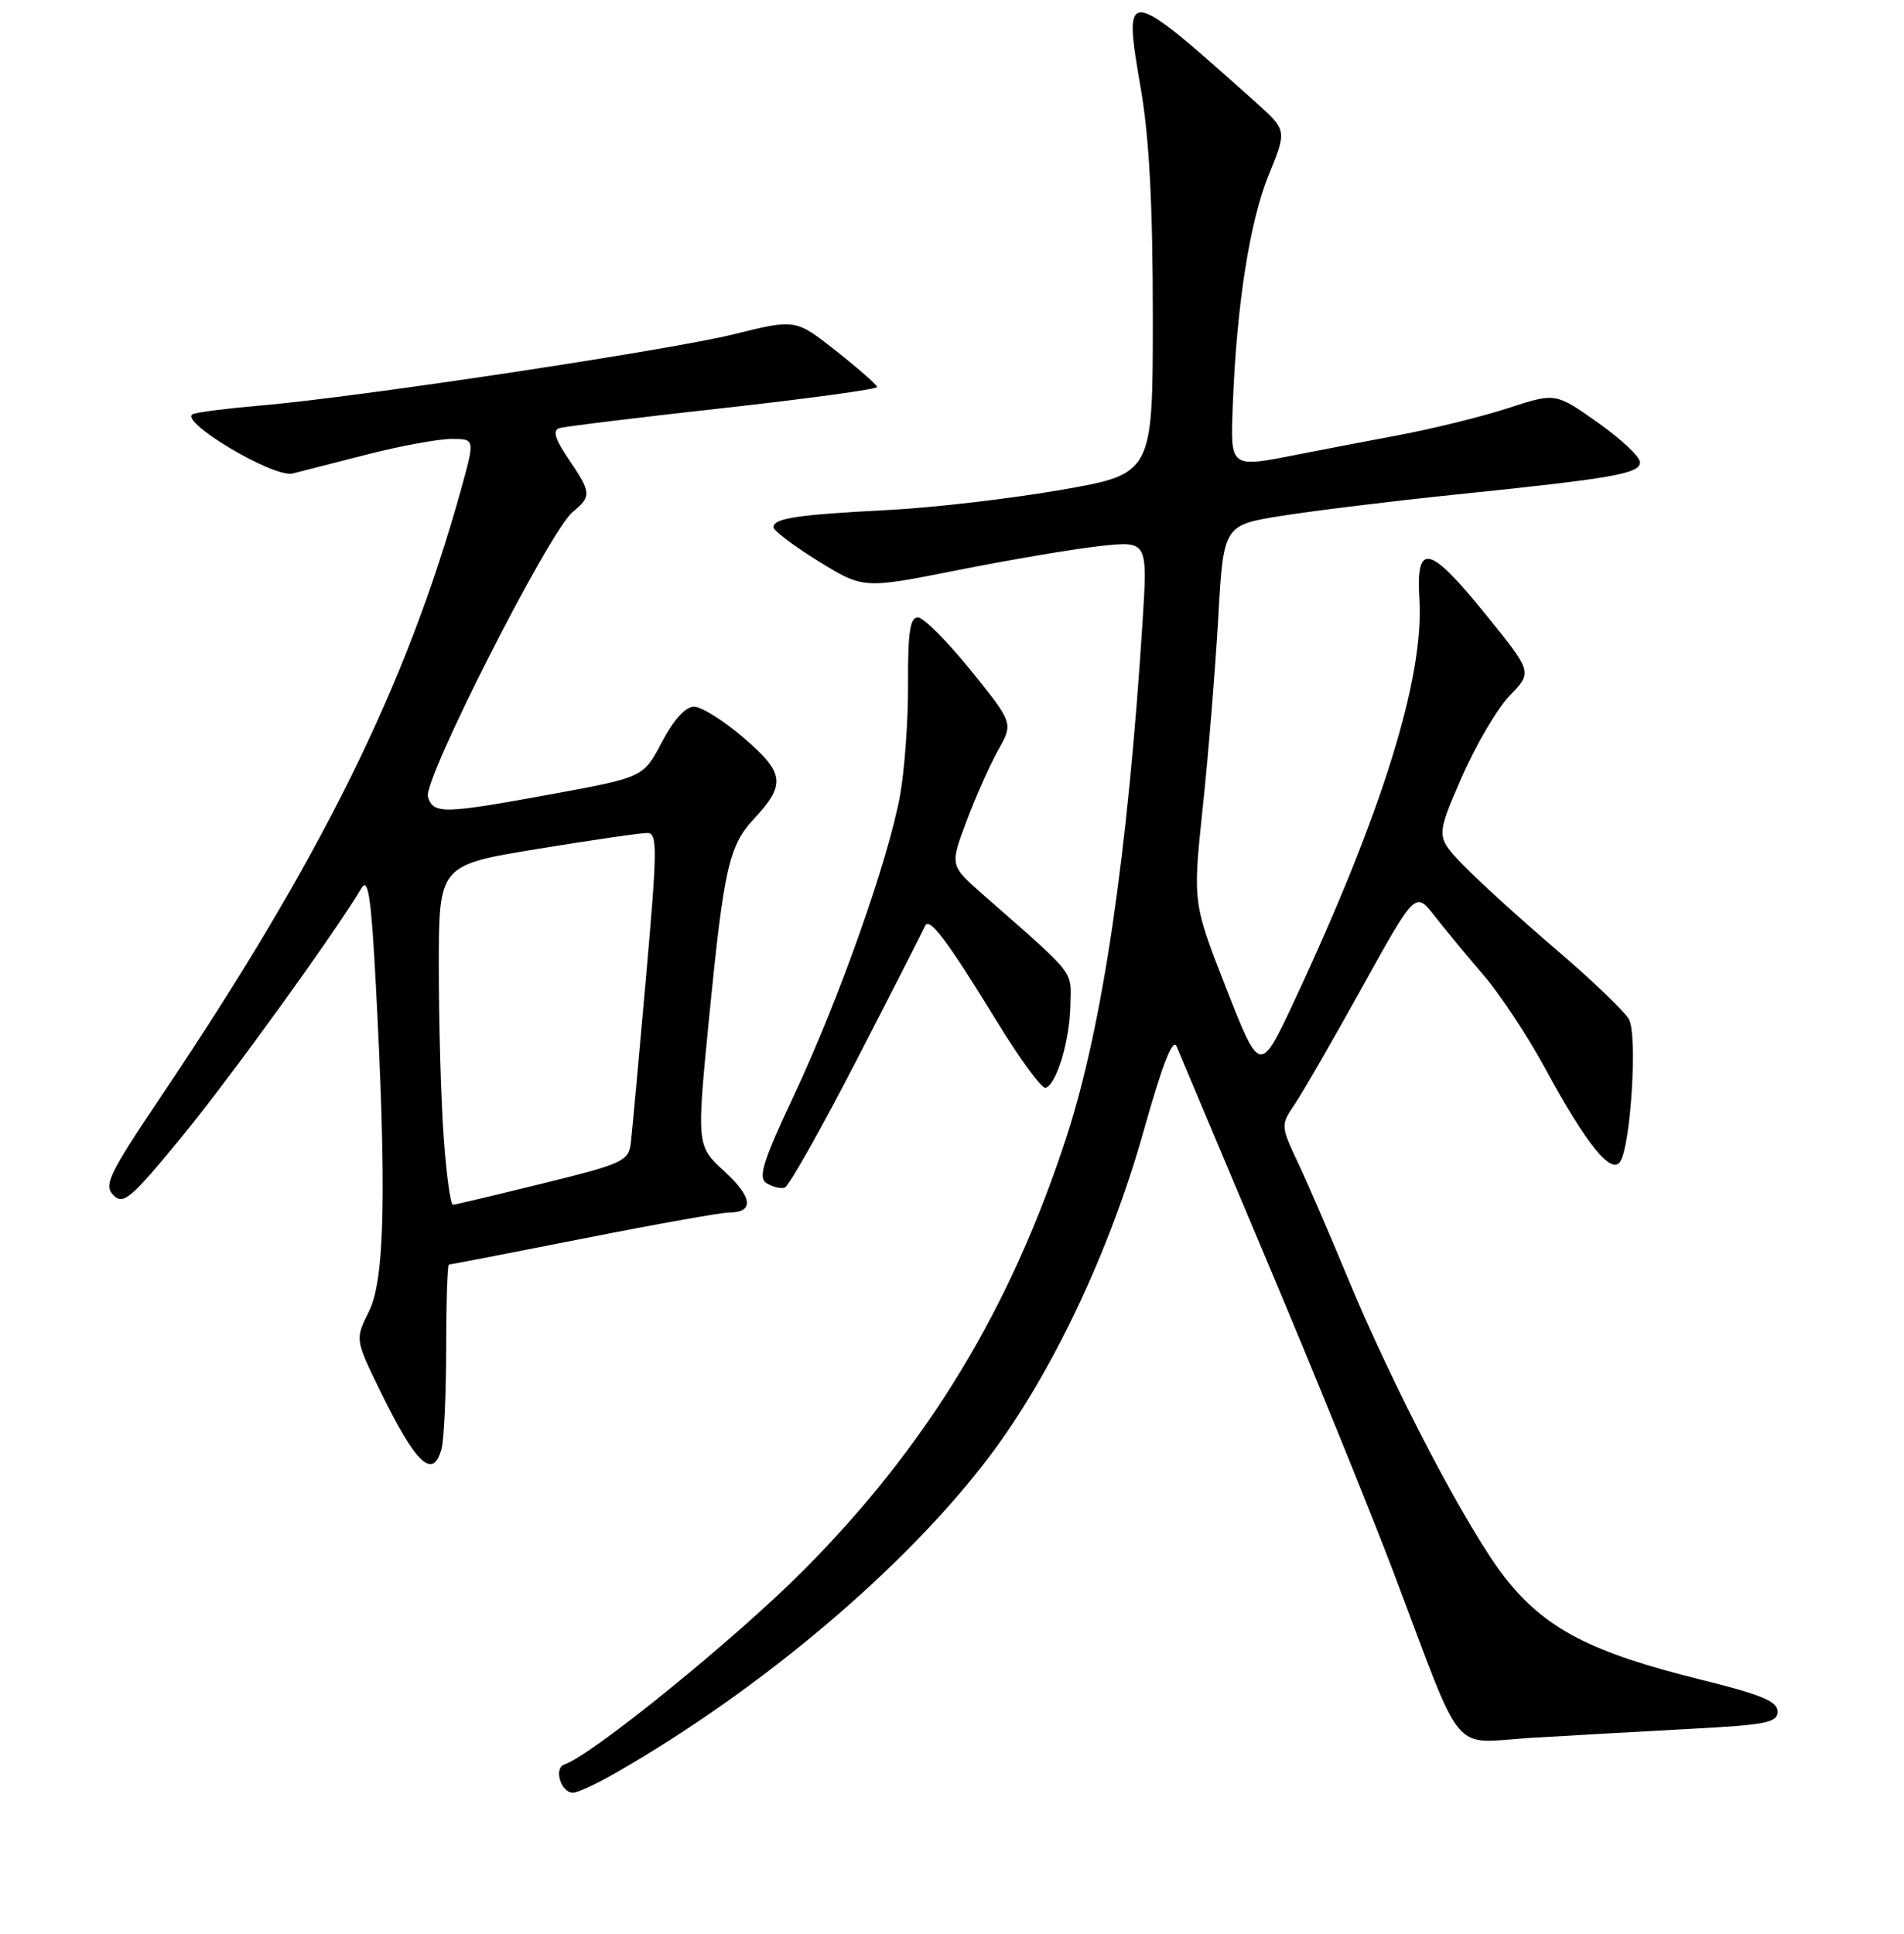 <?xml version="1.0" encoding="UTF-8" standalone="no"?>
<!DOCTYPE svg PUBLIC "-//W3C//DTD SVG 1.1//EN" "http://www.w3.org/Graphics/SVG/1.1/DTD/svg11.dtd" >
<svg xmlns="http://www.w3.org/2000/svg" xmlns:xlink="http://www.w3.org/1999/xlink" version="1.1" viewBox="0 0 256 260">
 <g >
 <path fill="currentColor"
d=" M 82.82 238.32 C 102.47 227.04 121.88 210.60 133.10 195.71 C 141.42 184.67 149.19 168.27 153.72 152.20 C 156.31 143.00 157.70 139.45 158.21 140.70 C 158.62 141.69 164.08 154.65 170.34 169.50 C 176.61 184.35 184.29 203.25 187.41 211.50 C 197.01 236.84 194.86 234.28 205.94 233.62 C 211.20 233.30 220.79 232.77 227.25 232.42 C 237.47 231.88 239.00 231.58 239.00 230.08 C 239.00 228.72 236.80 227.81 228.72 225.81 C 213.89 222.14 207.80 218.98 202.40 212.15 C 197.41 205.82 187.34 186.63 181.09 171.50 C 178.81 166.00 175.88 159.20 174.56 156.40 C 172.17 151.30 172.17 151.29 174.11 148.40 C 175.19 146.80 179.27 139.72 183.18 132.66 C 190.30 119.81 190.30 119.81 192.90 123.15 C 194.33 124.98 197.30 128.57 199.50 131.13 C 201.70 133.69 205.42 139.32 207.76 143.64 C 213.27 153.80 216.63 157.98 217.84 156.16 C 219.26 154.02 220.18 139.21 219.03 137.05 C 218.46 136.00 214.07 131.78 209.25 127.67 C 204.44 123.56 198.83 118.46 196.78 116.34 C 193.06 112.48 193.06 112.48 196.50 104.57 C 198.39 100.22 201.31 95.24 202.99 93.51 C 206.04 90.36 206.04 90.36 199.82 82.68 C 192.18 73.23 190.36 72.79 190.84 80.53 C 191.50 91.07 185.87 109.18 174.11 134.37 C 169.41 144.43 169.41 144.43 164.88 132.89 C 160.36 121.35 160.36 121.35 161.73 108.42 C 162.48 101.32 163.41 89.89 163.80 83.04 C 164.50 70.58 164.50 70.58 172.50 69.32 C 176.90 68.63 187.25 67.36 195.50 66.51 C 217.05 64.29 220.50 63.68 220.50 62.14 C 220.50 61.40 217.94 59.00 214.82 56.80 C 209.14 52.79 209.14 52.79 202.82 54.85 C 199.34 55.99 192.68 57.63 188.00 58.51 C 183.32 59.39 177.34 60.54 174.70 61.06 C 165.24 62.92 165.42 63.06 165.76 54.25 C 166.28 40.94 168.04 29.73 170.59 23.50 C 173.04 17.50 173.04 17.50 168.77 13.69 C 151.14 -2.06 150.97 -2.08 153.41 12.07 C 154.52 18.57 155.00 27.70 155.00 42.53 C 155.00 63.70 155.00 63.70 142.71 65.85 C 135.95 67.03 125.49 68.25 119.46 68.56 C 107.11 69.20 104.00 69.67 104.00 70.88 C 104.00 71.34 106.72 73.39 110.04 75.44 C 116.08 79.17 116.08 79.17 128.79 76.64 C 135.78 75.25 144.38 73.79 147.91 73.41 C 154.31 72.71 154.31 72.71 153.62 83.60 C 151.62 115.03 148.24 137.94 143.41 152.80 C 135.86 175.97 124.74 194.30 108.04 211.10 C 98.88 220.30 79.59 235.97 75.89 237.20 C 74.41 237.70 75.41 241.00 77.04 241.00 C 77.65 241.00 80.25 239.79 82.82 238.32 Z  M 59.37 194.75 C 59.70 193.51 59.98 187.44 59.99 181.25 C 59.99 175.06 60.16 170.00 60.35 170.00 C 60.54 170.00 68.68 168.43 78.43 166.50 C 88.18 164.57 97.00 163.00 98.02 163.00 C 101.43 163.00 101.20 160.96 97.41 157.48 C 93.65 154.03 93.65 154.03 95.36 136.63 C 97.32 116.76 98.02 113.66 101.37 110.08 C 105.68 105.46 105.50 103.93 100.05 99.24 C 97.35 96.91 94.31 95.00 93.31 95.00 C 92.17 95.00 90.58 96.76 89.00 99.75 C 86.50 104.49 86.50 104.49 74.50 106.70 C 59.57 109.44 58.29 109.48 57.54 107.12 C 56.84 104.91 73.84 71.44 76.99 68.84 C 79.56 66.72 79.52 66.23 76.45 61.72 C 74.62 59.01 74.27 57.86 75.20 57.56 C 75.92 57.34 85.84 56.12 97.25 54.86 C 108.66 53.59 117.97 52.32 117.94 52.03 C 117.91 51.74 115.43 49.56 112.43 47.19 C 106.97 42.88 106.97 42.88 98.73 44.92 C 90.05 47.08 47.74 53.45 35.00 54.52 C 30.88 54.87 26.83 55.37 26.01 55.64 C 23.62 56.41 36.77 64.31 39.36 63.65 C 40.54 63.35 45.10 62.19 49.50 61.06 C 53.90 59.94 58.93 59.01 60.69 59.01 C 63.87 59.00 63.87 59.00 62.00 65.75 C 54.66 92.18 43.24 115.30 21.70 147.33 C 14.61 157.87 13.91 159.33 15.25 160.68 C 16.59 162.02 17.59 161.16 24.43 152.84 C 30.94 144.91 44.83 125.70 48.62 119.37 C 49.51 117.90 49.92 120.71 50.54 132.50 C 51.99 160.02 51.74 172.02 49.62 176.27 C 47.75 180.05 47.75 180.05 51.01 186.77 C 55.89 196.81 58.22 199.04 59.37 194.75 Z  M 115.22 142.43 C 120.02 133.12 124.13 125.05 124.37 124.50 C 124.93 123.18 127.33 126.37 134.08 137.39 C 137.15 142.40 140.07 146.38 140.58 146.24 C 142.06 145.81 143.84 139.87 143.92 135.09 C 144.01 130.34 144.82 131.37 132.11 120.21 C 127.72 116.35 127.72 116.35 129.94 110.43 C 131.16 107.17 133.08 102.86 134.20 100.85 C 136.25 97.21 136.25 97.21 130.51 90.10 C 127.36 86.20 124.16 83.00 123.41 83.00 C 122.36 83.00 122.06 85.03 122.09 91.87 C 122.12 96.75 121.63 103.51 121.02 106.90 C 119.45 115.57 112.83 134.30 106.77 147.21 C 102.54 156.22 101.89 158.32 103.07 159.06 C 103.86 159.56 104.95 159.83 105.50 159.66 C 106.05 159.49 110.42 151.74 115.22 142.43 Z  M 59.65 152.85 C 59.29 147.81 59.00 137.53 59.00 130.00 C 59.00 116.30 59.00 116.30 72.25 114.13 C 79.54 112.94 86.19 111.97 87.04 111.98 C 88.41 112.00 88.39 114.05 86.84 131.58 C 85.89 142.35 84.98 152.31 84.81 153.71 C 84.52 156.08 83.70 156.46 73.00 159.09 C 66.67 160.65 61.23 161.94 60.90 161.96 C 60.57 161.98 60.01 157.88 59.65 152.85 Z "/>
</g>
</svg>